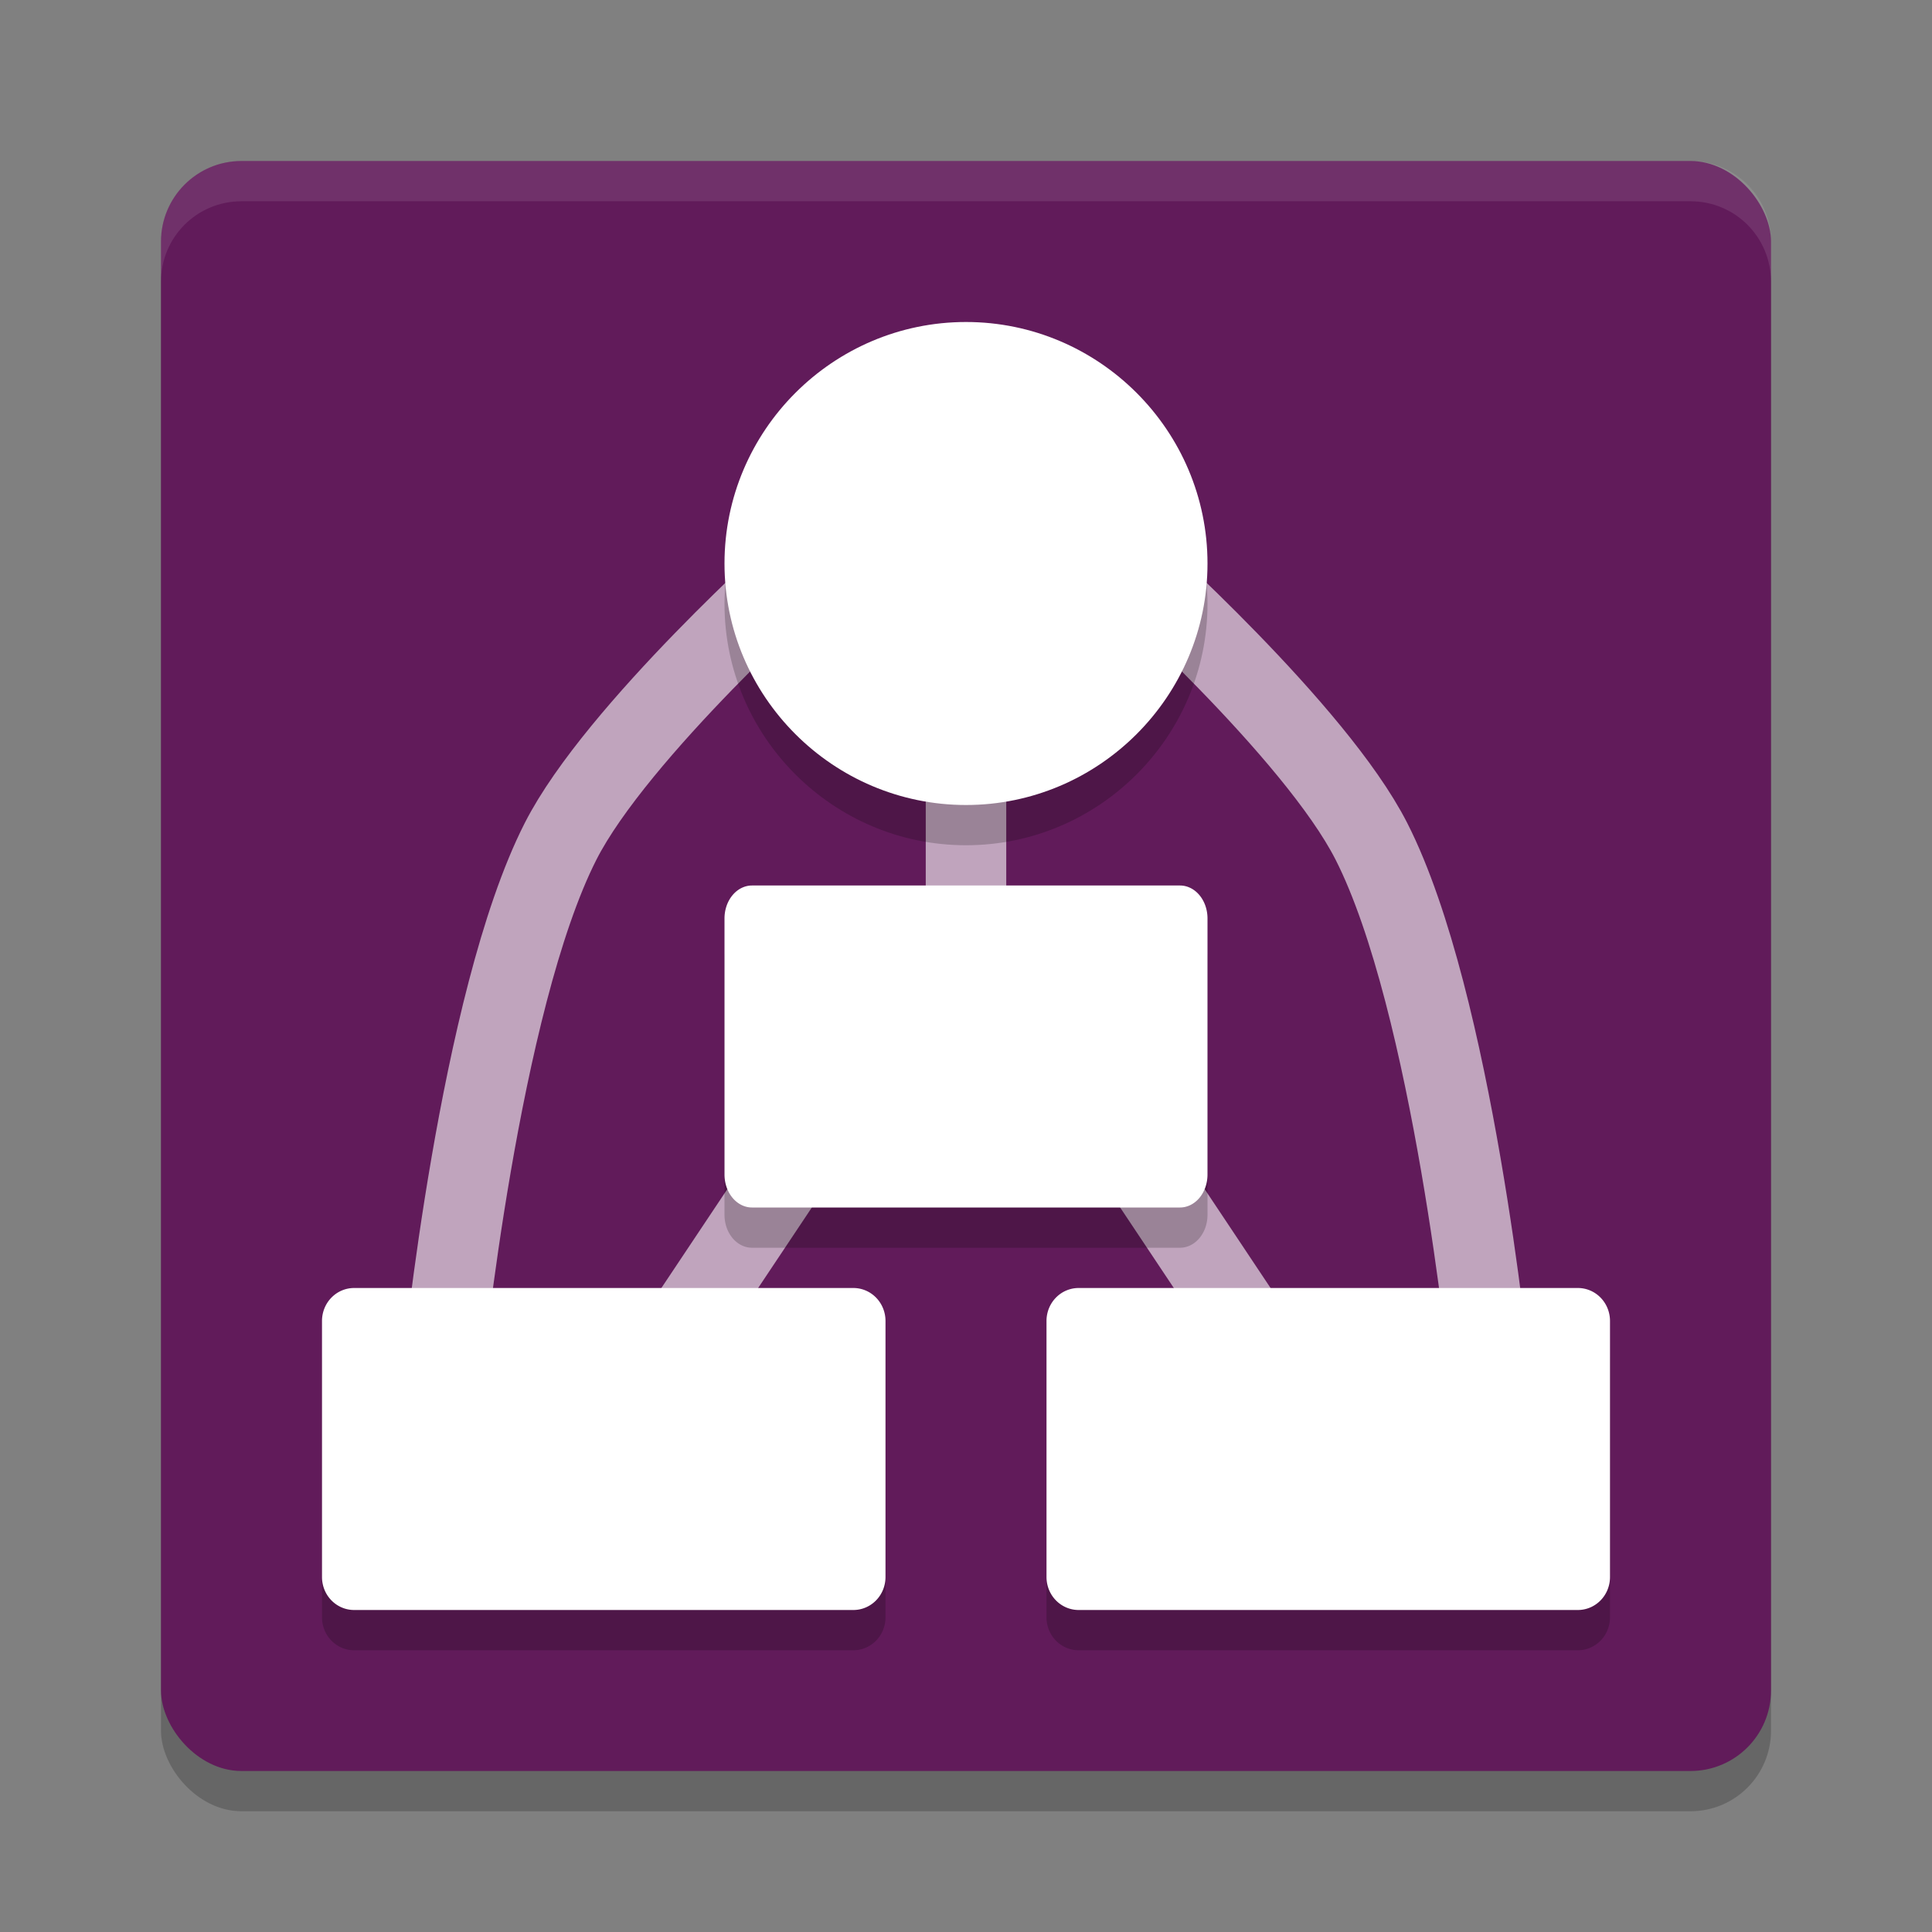 <svg xmlns="http://www.w3.org/2000/svg" width="24" height="24" version="1">
 <rect width="100%" height="100%" fill="#808080" stroke="none"/>
 <rect style="opacity:0.2" width="20" height="20" x="2" y="2.5" rx="1" ry="1"/>
 <rect style="fill:#611b5a" width="20" height="20" x="2" y="2" rx="1" ry="1"/>
 <path style="opacity:0.6;fill:none;stroke:#ffffff" d="m 5.5,17 c 0,0 0.45,-4.556 1.464,-6.549 C 7.659,9.085 10,7 10,7"/>
 <path style="opacity:0.6;fill:none;stroke:#ffffff" d="m 18.5,17 c 0,0 -0.45,-4.556 -1.464,-6.549 C 16.341,9.085 14,7 14,7"/>
 <path style="opacity:0.6;fill:none;stroke:#ffffff" d="m 14.324,14.712 1.549,2.324"/>
 <path style="opacity:0.6;fill:none;stroke:#ffffff" d="M 9.676,14.712 8.126,17.036"/>
 <path style="opacity:0.6;fill:none;stroke:#ffffff" d="M 12,9.288 V 11.613"/>
 <path style="opacity:0.2" d="M 13.399,16.5 A 0.399,0.409 0 0 0 13,16.909 v 3.182 A 0.399,0.409 0 0 0 13.399,20.5 h 6.203 A 0.399,0.409 0 0 0 20,20.091 v -3.182 A 0.399,0.409 0 0 0 19.601,16.5 Z"/>
 <path style="opacity:0.1;fill:#ffffff" d="M 2,3.5 V 3 C 2,2.446 2.446,2 3,2 h 18 c 0.554,0 1,0.446 1,1 v 0.5 c 0,-0.554 -0.446,-1 -1,-1 H 3 c -0.554,0 -1,0.446 -1,1 z"/>
 <path style="opacity:0.2" d="M 4.399,16.5 A 0.399,0.409 0 0 0 4,16.909 v 3.182 A 0.399,0.409 0 0 0 4.399,20.5 H 10.601 A 0.399,0.409 0 0 0 11,20.091 v -3.182 A 0.399,0.409 0 0 0 10.601,16.5 Z"/>
 <path style="fill:#ffffff" d="M 4.399,16 A 0.399,0.409 0 0 0 4,16.409 v 3.182 A 0.399,0.409 0 0 0 4.399,20 H 10.601 A 0.399,0.409 0 0 0 11,19.591 v -3.182 A 0.399,0.409 0 0 0 10.601,16 Z"/>
 <path style="opacity:0.2" d="m 12,4.5 c -1.652,0 -3,1.348 -3,3 0,1.652 1.348,3 3,3 1.652,0 3,-1.348 3,-3 0,-1.652 -1.348,-3 -3,-3 z"/>
 <path style="fill:#ffffff" d="m 12,4 c -1.652,0 -3,1.348 -3,3 0,1.652 1.348,3 3,3 1.652,0 3,-1.348 3,-3 0,-1.652 -1.348,-3 -3,-3 z"/>
 <path style="opacity:0.2" d="M 9.342,11.5 A 0.342,0.409 0 0 0 9,11.909 v 3.182 A 0.342,0.409 0 0 0 9.342,15.5 H 14.658 A 0.342,0.409 0 0 0 15,15.091 v -3.182 A 0.342,0.409 0 0 0 14.658,11.5 Z"/>
 <path style="fill:#ffffff" d="M 9.342,11 A 0.342,0.409 0 0 0 9,11.409 v 3.182 A 0.342,0.409 0 0 0 9.342,15 H 14.658 A 0.342,0.409 0 0 0 15,14.591 v -3.182 A 0.342,0.409 0 0 0 14.658,11 Z"/>
 <path style="fill:#ffffff" d="M 13.399,16 A 0.399,0.409 0 0 0 13,16.409 v 3.182 A 0.399,0.409 0 0 0 13.399,20 h 6.203 A 0.399,0.409 0 0 0 20,19.591 v -3.182 A 0.399,0.409 0 0 0 19.601,16 Z"/>
</svg>
